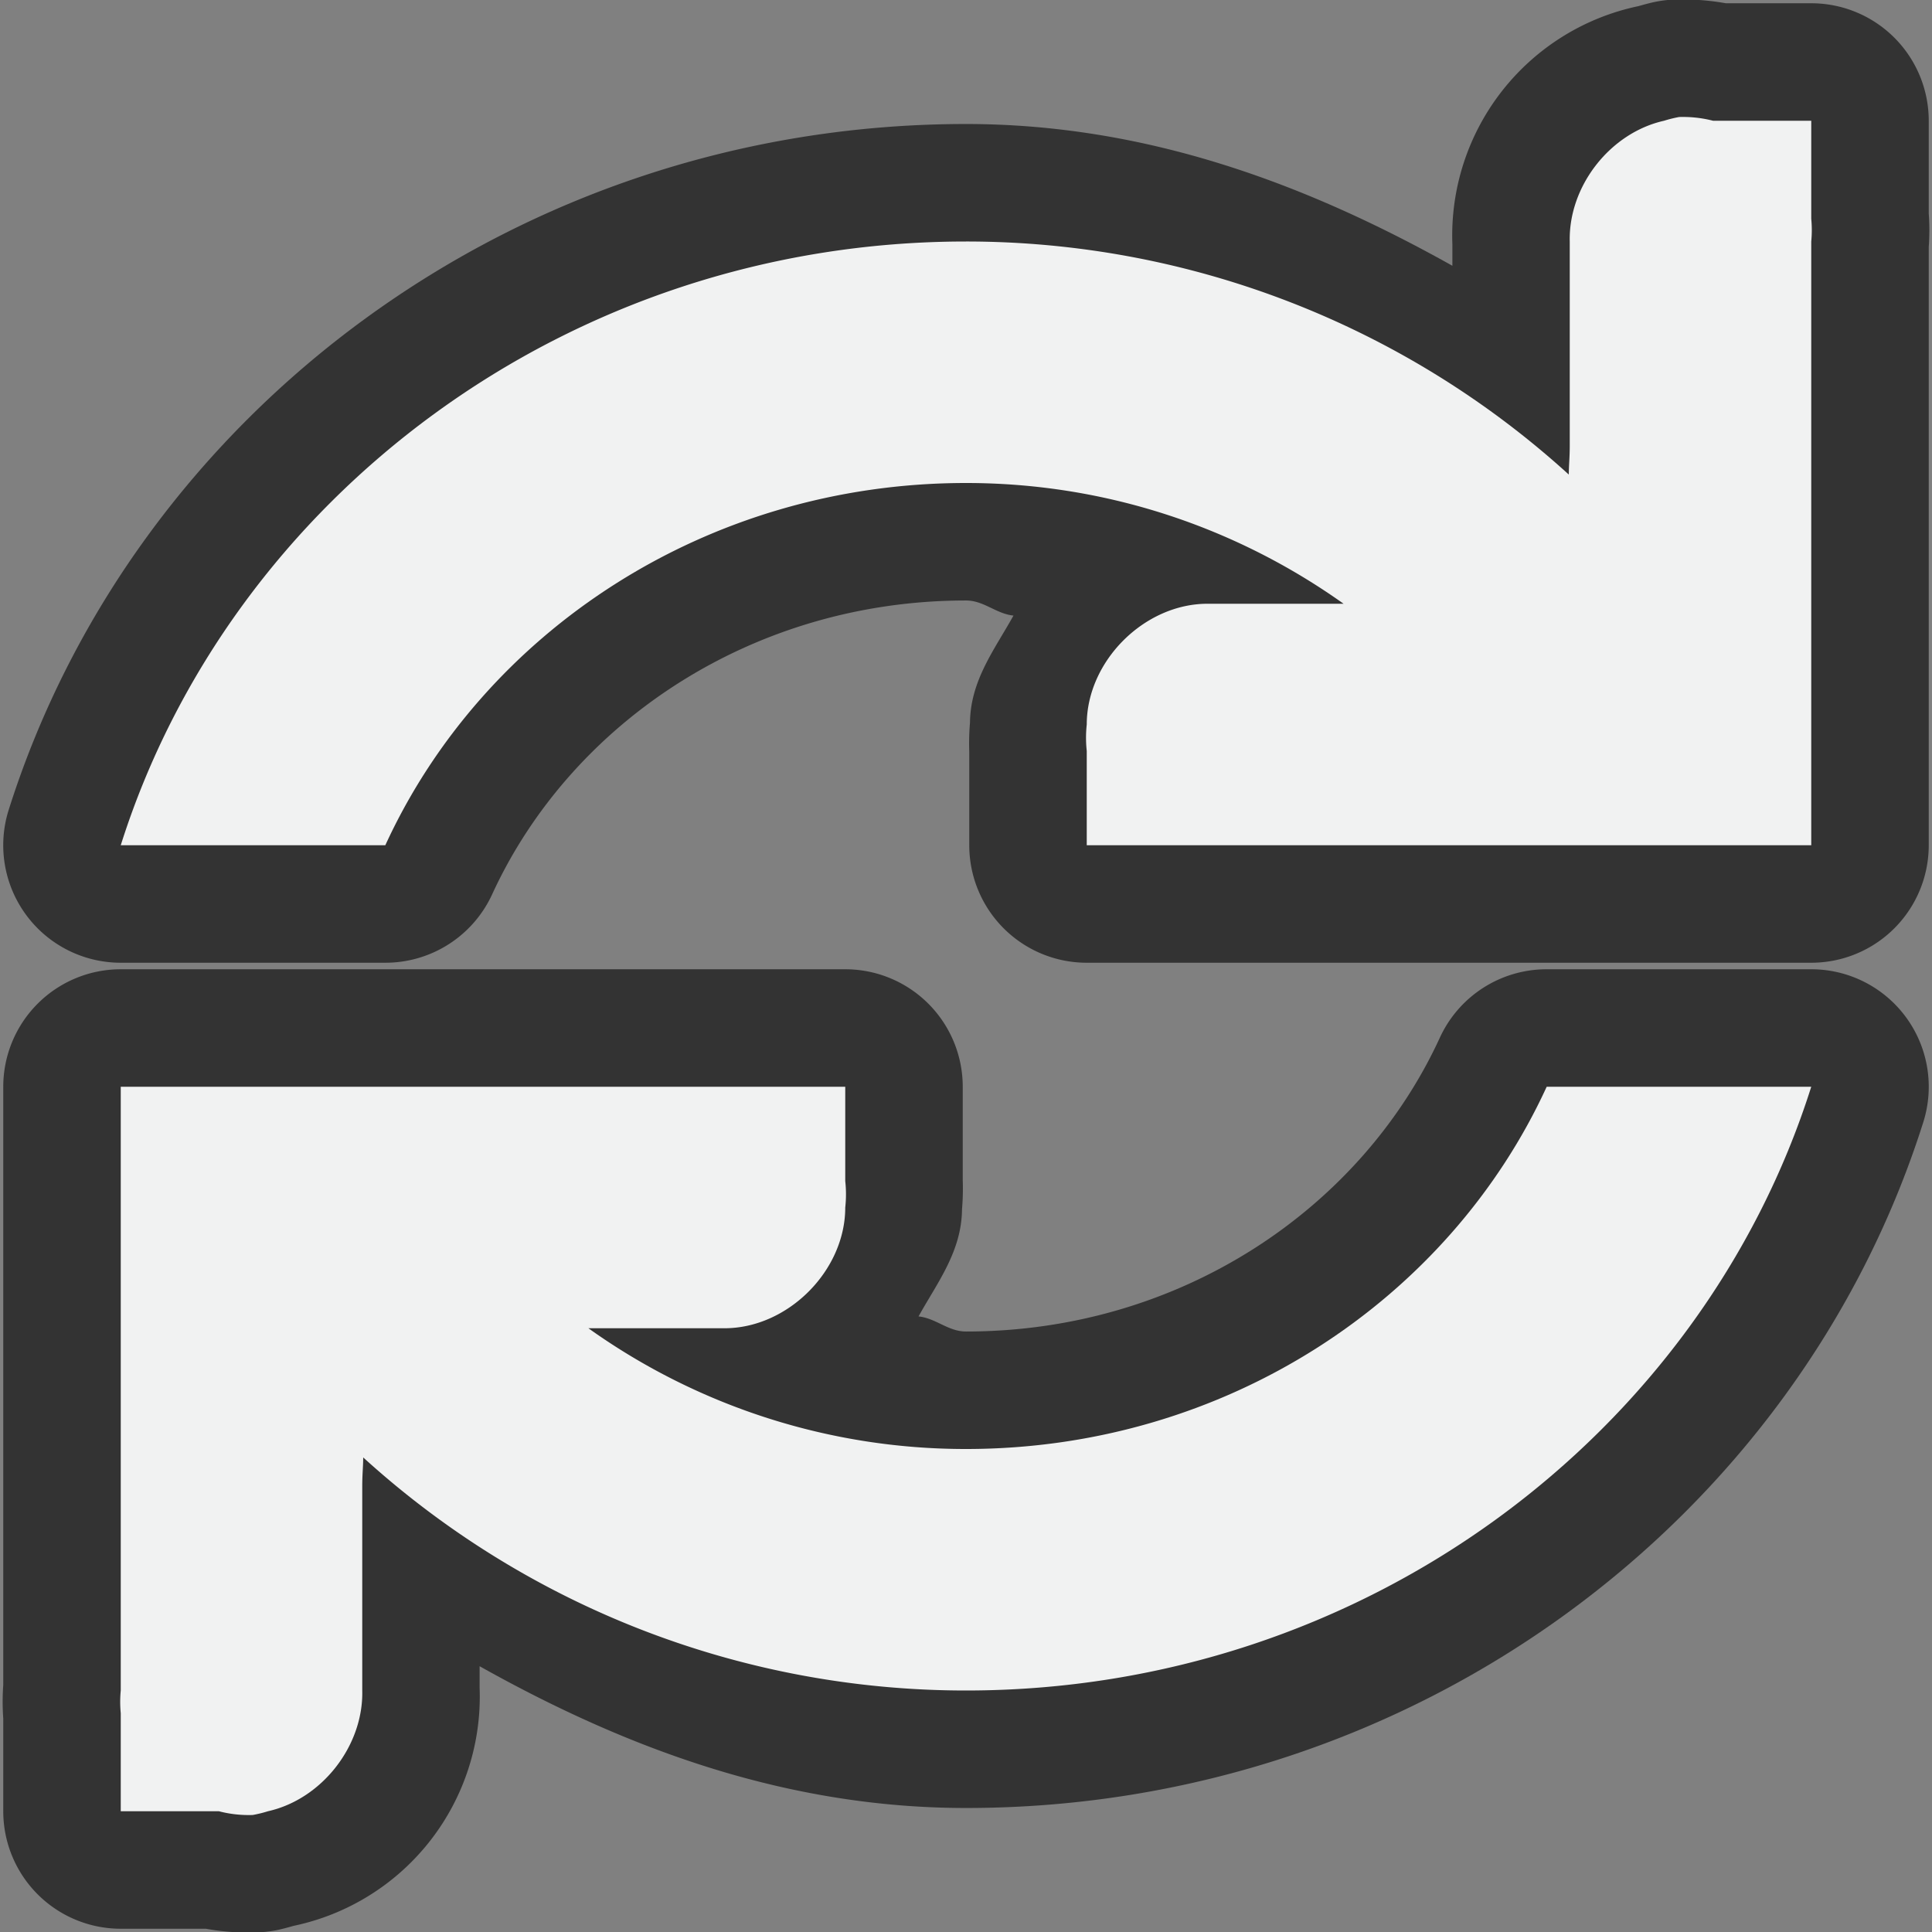 <svg xmlns="http://www.w3.org/2000/svg" width="16" height="16">
    <rect width="100%" height="100%" fill="#808080" stroke="none"/>
    <g color="#f1f2f2" font-weight="400" font-family="Sans">
        <path style="line-height:normal;-inkscape-font-specification:Sans;text-indent:0;text-align:start;text-decoration-line:none;text-transform:none;marker:none" d="M13.875-.004a.973.973 0 0 0-.15.016c-.05.009-.103.024-.157.039a1.94 1.94 0 0 0-1.54 1.972v.178C10.82 1.524 9.493 1.027 8 1.027c-3.718 0-6.888 2.391-7.928 5.68A.973.973 0 0 0 1 7.973h2.191a.973.973 0 0 0 .885-.567C4.724 5.995 6.221 4.973 8 4.973c.148 0 .249.11.393.125-.155.28-.357.537-.36.888a1.983 1.983 0 0 0 0 .34l-.006-.107V7A.973.973 0 0 0 9 7.973h6A.973.973 0 0 0 15.973 7V2l-.004.094a1.96 1.96 0 0 0 0-.375l.004.093V1A.973.973 0 0 0 15 .027h-.813l.243.03a1.968 1.968 0 0 0-.555-.06zM1 8.027A.973.973 0 0 0 .027 9v5l.004-.094a1.96 1.96 0 0 0 0 .375l-.004-.094V15a.973.973 0 0 0 .973.973h.813l-.243-.03c.18.047.367.067.555.06a.973.973 0 0 0 .15-.015c.05-.009.103-.024.157-.039a1.94 1.94 0 0 0 1.54-1.972v-.178c1.208.677 2.534 1.174 4.028 1.174 3.718 0 6.888-2.391 7.928-5.68A.973.973 0 0 0 15 8.027h-2.191a.973.973 0 0 0-.885.567c-.648 1.411-2.145 2.433-3.924 2.433-.148 0-.249-.11-.393-.125.155-.28.357-.537.36-.888a1.983 1.983 0 0 0 0-.34l.006.107V9A.973.973 0 0 0 7 8.027H3.191z" overflow="visible" fill="#333333"/>
        <path style="line-height:normal;-inkscape-font-specification:Sans;text-indent:0;text-align:start;text-decoration-line:none;text-transform:none;marker:none" d="M13.906.969a1.048 1.048 0 0 0-.125.031c-.447.1-.792.542-.781 1v1.688c0 .104-.007.153-.008.242A7.416 7.416 0 0 0 8 2C4.7 2 1.909 4.126 1 7h2.191C4.001 5.235 5.848 4 8 4c1.176 0 2.253.378 3.127 1H10c-.524 0-1 .476-1 1a1 1 0 0 0 0 .219V7h6V2a.979.979 0 0 0 0-.188V1h-.813a1.002 1.002 0 0 0-.28-.031zM1 9v5a.979.979 0 0 0 0 .188V15h.813c.091.024.186.034.28.031.043-.008.085-.018.126-.031.447-.1.792-.542.781-1v-1.688c0-.104.007-.153.008-.242A7.416 7.416 0 0 0 8 14c3.3 0 6.091-2.126 7-5h-2.191c-.81 1.765-2.657 3-4.809 3a5.374 5.374 0 0 1-3.127-1H6c.524 0 1-.476 1-1a1 1 0 0 0 0-.219V9H1z" overflow="visible" fill="#f1f2f2"/>
    </g>
</svg>

